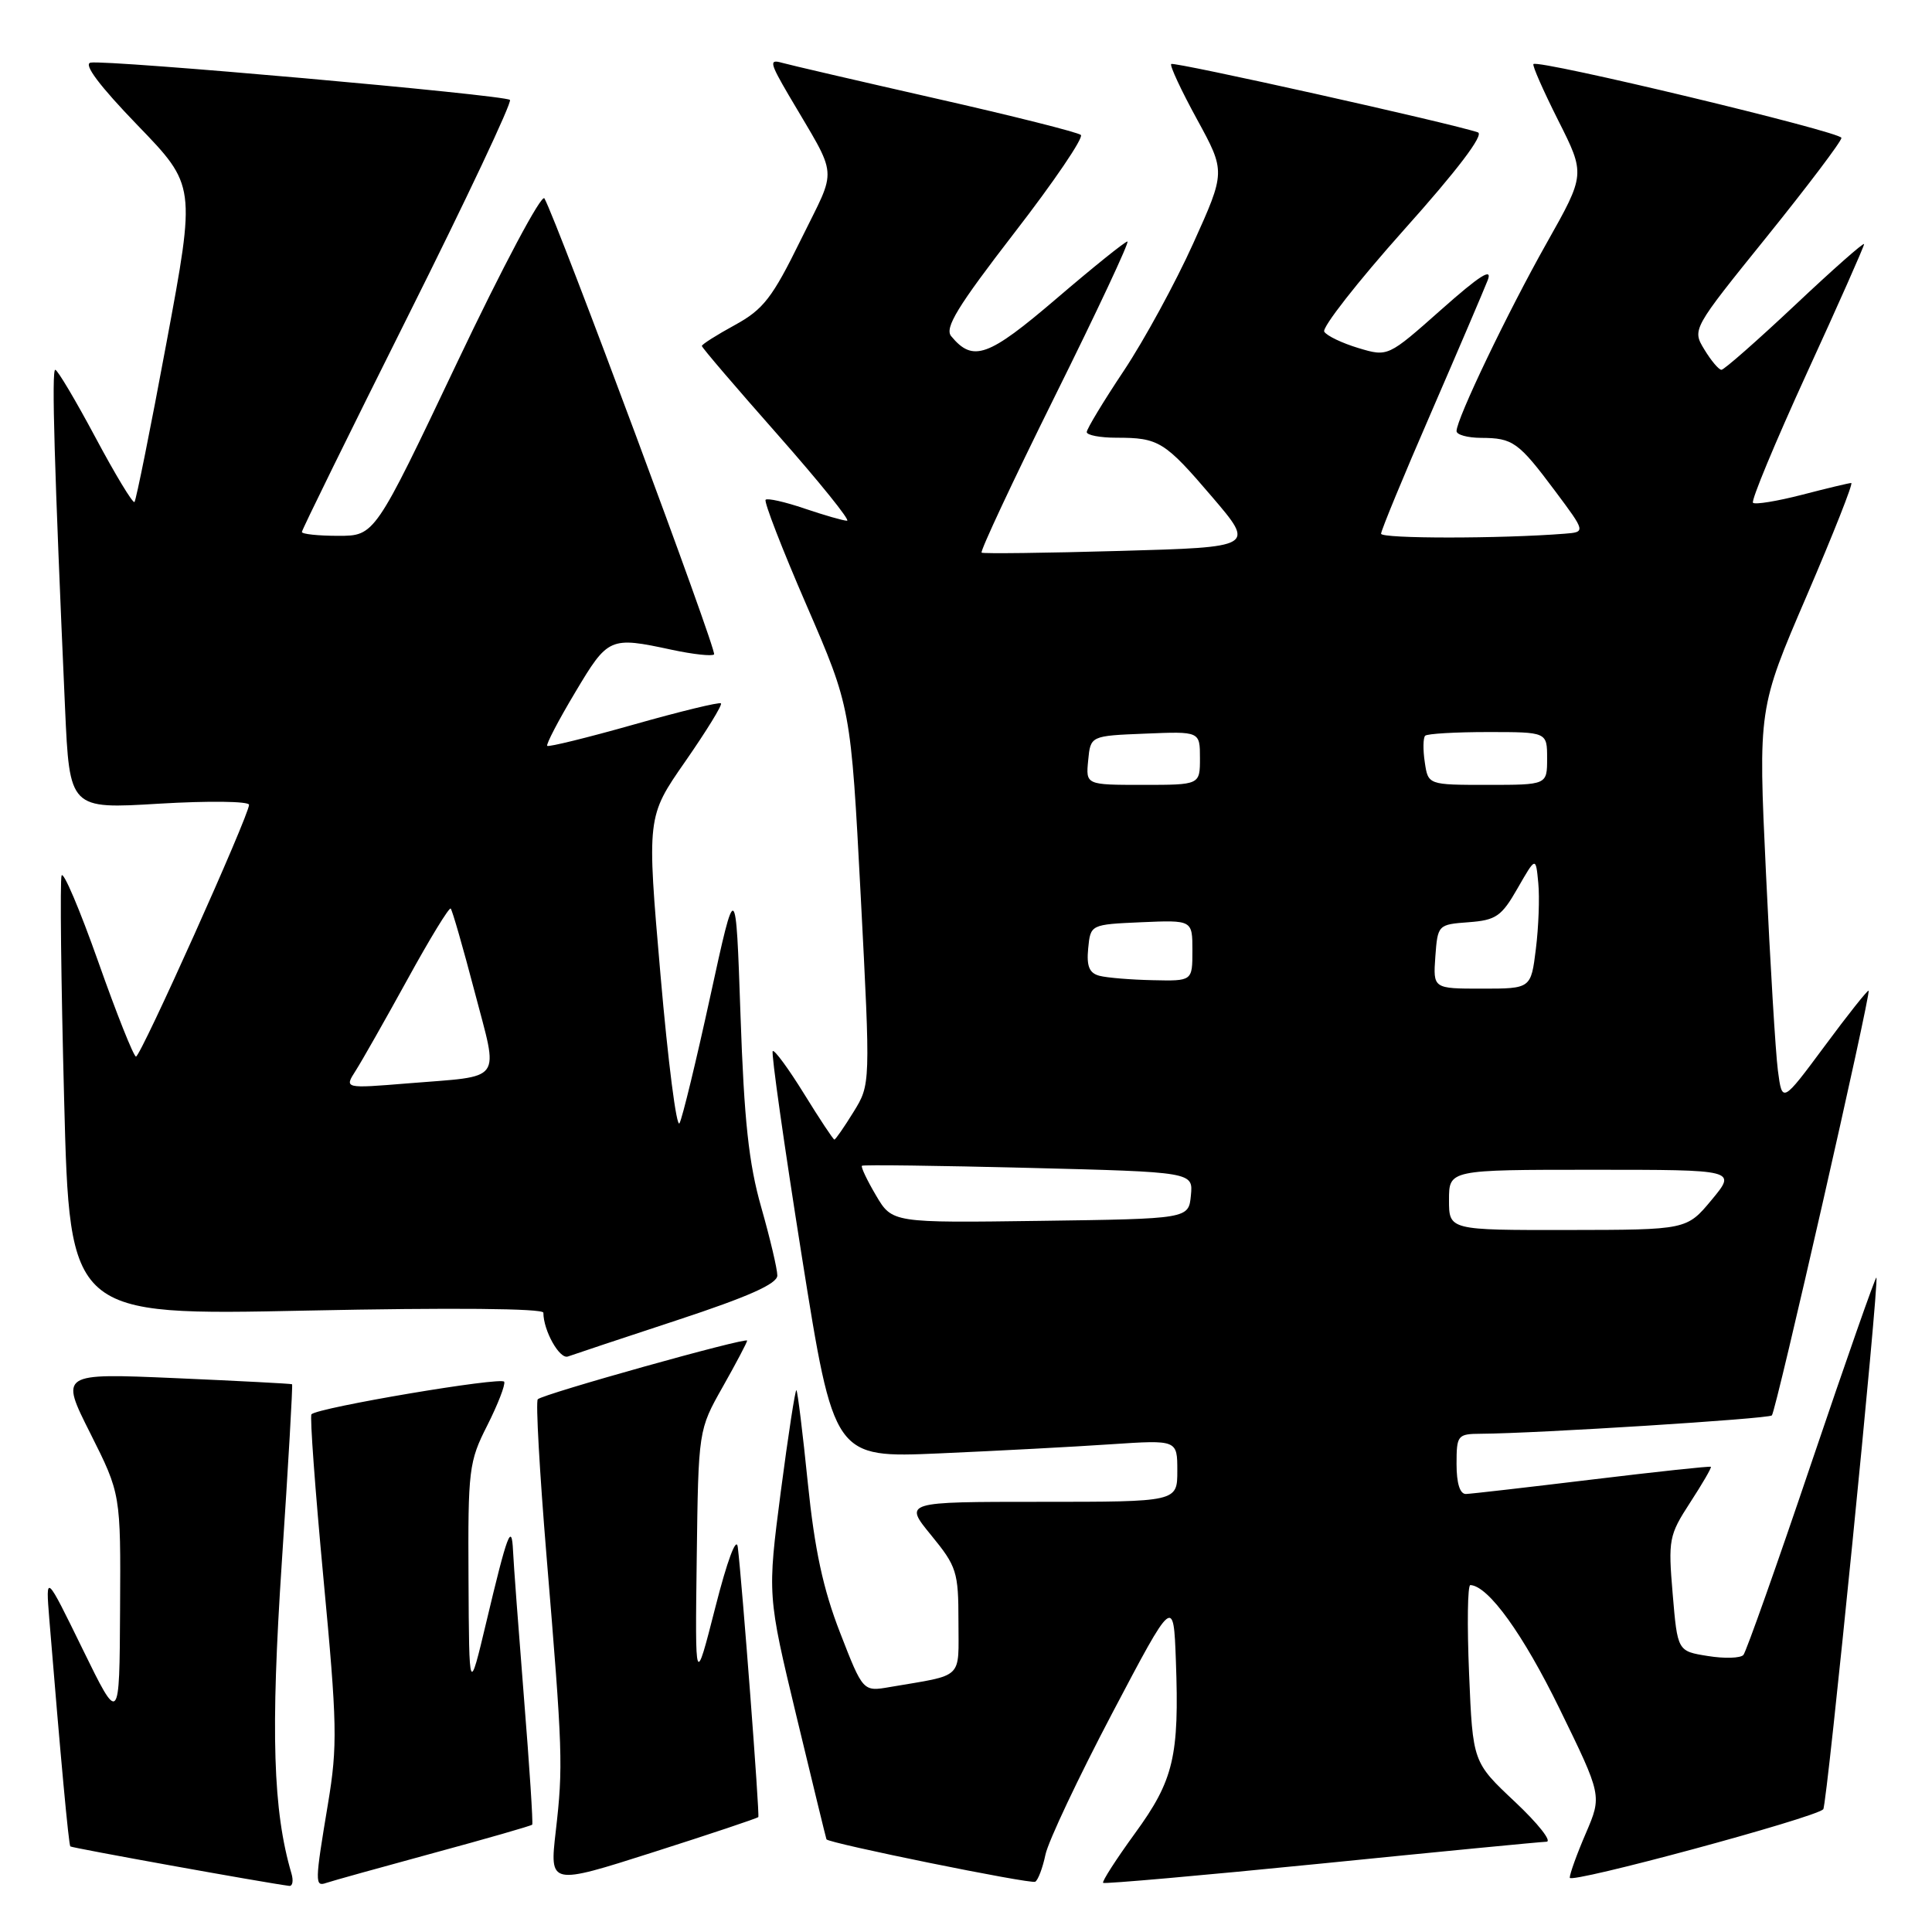 <?xml version="1.0" encoding="UTF-8" standalone="no"?>
<!DOCTYPE svg PUBLIC "-//W3C//DTD SVG 1.1//EN" "http://www.w3.org/Graphics/SVG/1.1/DTD/svg11.dtd" >
<svg xmlns="http://www.w3.org/2000/svg" xmlns:xlink="http://www.w3.org/1999/xlink" version="1.1" viewBox="0 0 256 256">
 <g >
 <path fill="currentColor"
d=" M 38.62 248.25 C 36.17 239.92 35.85 229.57 37.34 207.03 C 38.20 194.13 38.81 183.50 38.70 183.42 C 38.59 183.34 31.63 182.98 23.23 182.61 C 7.95 181.95 7.95 181.95 11.98 189.95 C 16.00 197.96 16.00 197.96 15.91 213.23 C 15.83 228.50 15.83 228.50 10.94 218.50 C 6.05 208.50 6.05 208.50 6.53 214.50 C 8.04 232.98 9.10 244.43 9.32 244.66 C 9.53 244.86 34.99 249.46 38.32 249.89 C 38.77 249.95 38.90 249.21 38.62 248.25 Z  M 57.39 245.55 C 64.48 243.63 70.38 241.93 70.52 241.78 C 70.65 241.62 70.16 234.07 69.43 225.00 C 68.71 215.93 68.05 207.15 67.98 205.50 C 67.80 201.66 67.23 203.19 64.44 214.93 C 62.16 224.50 62.16 224.50 62.08 209.22 C 62.00 194.72 62.13 193.67 64.56 188.89 C 65.96 186.11 66.98 183.50 66.81 183.09 C 66.52 182.39 42.17 186.50 41.27 187.40 C 41.04 187.63 41.76 197.42 42.86 209.16 C 44.68 228.46 44.74 231.31 43.46 239.00 C 41.71 249.49 41.70 250.04 43.25 249.49 C 43.94 249.25 50.30 247.48 57.39 245.55 Z  M 100.48 240.77 C 100.68 240.50 98.34 209.78 97.76 205.00 C 97.58 203.52 96.36 206.78 94.78 213.00 C 92.10 223.50 92.10 223.50 92.32 206.49 C 92.54 189.48 92.54 189.48 95.77 183.76 C 97.55 180.61 99.00 177.85 99.00 177.64 C 99.00 177.14 71.95 184.71 71.26 185.41 C 70.97 185.69 71.50 195.06 72.42 206.21 C 74.57 232.13 74.63 234.05 73.64 242.66 C 72.82 249.81 72.82 249.81 86.55 245.43 C 94.11 243.02 100.38 240.92 100.48 240.77 Z  M 138.53 245.74 C 138.91 243.96 142.89 235.54 147.36 227.04 C 155.50 211.58 155.50 211.58 155.81 220.04 C 156.27 232.71 155.53 235.88 150.38 242.94 C 147.89 246.37 145.99 249.32 146.17 249.49 C 146.35 249.65 159.32 248.51 175.00 246.94 C 190.68 245.36 204.14 244.06 204.91 244.04 C 205.69 244.02 203.81 241.64 200.74 238.75 C 195.15 233.50 195.15 233.50 194.66 221.75 C 194.39 215.29 194.46 210.01 194.83 210.03 C 197.22 210.14 201.82 216.53 206.66 226.44 C 212.27 237.93 212.27 237.93 210.14 242.90 C 208.96 245.63 208.00 248.29 208.00 248.81 C 208.00 249.65 240.44 240.89 241.59 239.74 C 242.09 239.25 249.03 169.70 248.63 169.29 C 248.50 169.17 244.64 180.19 240.04 193.78 C 235.45 207.38 231.38 218.85 231.01 219.29 C 230.63 219.72 228.51 219.79 226.30 219.43 C 222.28 218.79 222.28 218.79 221.64 211.22 C 221.03 204.00 221.14 203.43 223.95 199.10 C 225.57 196.61 226.81 194.48 226.70 194.36 C 226.58 194.25 219.52 195.01 211.00 196.04 C 202.47 197.07 194.94 197.94 194.25 197.96 C 193.45 197.99 193.00 196.55 193.00 194.00 C 193.00 190.16 193.13 190.00 196.25 189.98 C 203.55 189.94 234.34 188.00 234.78 187.55 C 235.33 187.01 247.94 131.62 247.60 131.27 C 247.48 131.15 244.85 134.45 241.77 138.62 C 236.15 146.19 236.15 146.19 235.58 141.85 C 235.27 139.46 234.56 127.68 234.00 115.69 C 232.97 93.88 232.97 93.88 239.40 78.94 C 242.93 70.72 245.59 64.00 245.30 64.00 C 245.02 64.00 242.09 64.70 238.78 65.56 C 235.48 66.41 232.56 66.89 232.28 66.62 C 232.01 66.34 235.21 58.64 239.39 49.50 C 243.58 40.37 247.00 32.65 247.00 32.35 C 247.00 32.05 242.89 35.68 237.87 40.41 C 232.85 45.13 228.45 49.00 228.10 49.00 C 227.75 49.00 226.73 47.79 225.84 46.32 C 224.21 43.64 224.21 43.64 234.11 31.37 C 239.55 24.62 244.00 18.73 244.00 18.27 C 244.00 17.48 203.83 7.85 203.19 8.49 C 203.01 8.66 204.49 12.01 206.47 15.95 C 210.07 23.10 210.07 23.10 204.95 32.19 C 199.78 41.36 193.00 55.51 193.00 57.12 C 193.00 57.61 194.46 58.01 196.25 58.02 C 200.47 58.04 201.19 58.55 206.05 65.05 C 210.12 70.50 210.12 70.50 207.31 70.72 C 198.84 71.39 183.00 71.39 183.00 70.72 C 183.00 70.29 185.97 63.09 189.61 54.72 C 193.24 46.35 196.62 38.43 197.13 37.13 C 197.79 35.41 196.11 36.47 190.98 41.02 C 183.91 47.29 183.91 47.29 180.00 46.12 C 177.84 45.47 175.81 44.50 175.47 43.95 C 175.14 43.41 179.88 37.35 186.01 30.48 C 193.12 22.54 196.68 17.84 195.83 17.54 C 192.41 16.36 155.53 8.14 155.19 8.48 C 154.98 8.69 156.52 11.99 158.61 15.81 C 162.40 22.75 162.40 22.75 158.11 32.25 C 155.75 37.48 151.61 45.07 148.91 49.13 C 146.21 53.18 144.00 56.84 144.00 57.25 C 144.00 57.66 145.76 58.00 147.92 58.00 C 153.55 58.00 154.31 58.47 160.61 65.84 C 166.30 72.50 166.30 72.50 148.40 73.00 C 138.55 73.28 130.30 73.38 130.07 73.23 C 129.83 73.09 134.20 63.75 139.79 52.48 C 145.38 41.22 149.70 32.00 149.39 32.00 C 149.08 32.00 144.84 35.41 139.97 39.58 C 130.92 47.32 128.93 48.03 126.04 44.55 C 125.13 43.46 126.88 40.61 134.41 30.85 C 139.65 24.08 143.61 18.24 143.22 17.88 C 142.82 17.53 134.18 15.35 124.00 13.05 C 113.83 10.74 104.64 8.61 103.58 8.31 C 101.90 7.83 102.01 8.34 104.52 12.63 C 111.16 23.95 110.99 21.83 106.11 31.78 C 102.33 39.48 101.15 41.00 97.37 43.07 C 94.97 44.38 93.00 45.63 93.00 45.84 C 93.00 46.06 97.53 51.35 103.06 57.61 C 108.59 63.88 112.72 69.00 112.24 69.00 C 111.75 69.00 109.23 68.27 106.62 67.39 C 104.02 66.50 101.69 65.98 101.45 66.22 C 101.20 66.46 103.64 72.76 106.87 80.20 C 112.74 93.75 112.74 93.75 114.05 118.72 C 115.35 143.70 115.35 143.70 113.09 147.35 C 111.85 149.36 110.71 151.00 110.56 151.00 C 110.41 151.00 108.60 148.27 106.54 144.93 C 104.48 141.60 102.61 139.05 102.39 139.28 C 102.17 139.50 103.90 151.72 106.24 166.44 C 110.50 193.19 110.50 193.19 124.50 192.58 C 132.20 192.24 142.44 191.70 147.25 191.37 C 156.00 190.79 156.00 190.79 156.00 194.89 C 156.00 199.00 156.00 199.00 137.88 199.00 C 119.76 199.00 119.76 199.00 123.38 203.42 C 126.77 207.56 127.00 208.27 127.00 214.84 C 127.00 222.64 127.82 221.85 117.92 223.54 C 114.35 224.16 114.35 224.16 111.31 216.33 C 109.07 210.58 107.94 205.32 107.04 196.50 C 106.37 189.90 105.69 184.37 105.53 184.21 C 105.38 184.05 104.45 190.09 103.46 197.64 C 101.68 211.36 101.68 211.36 105.54 227.43 C 107.67 236.27 109.45 243.60 109.51 243.72 C 109.75 244.23 136.56 249.68 137.17 249.34 C 137.54 249.14 138.16 247.52 138.53 245.74 Z  M 89.75 174.92 C 99.17 171.82 103.00 170.11 103.00 169.01 C 103.00 168.16 102.04 164.09 100.87 159.98 C 99.21 154.17 98.60 148.47 98.12 134.50 C 97.50 116.50 97.50 116.50 94.12 132.00 C 92.26 140.53 90.43 148.10 90.04 148.83 C 89.65 149.56 88.52 140.72 87.52 129.19 C 85.70 108.23 85.70 108.23 90.80 100.90 C 93.60 96.87 95.74 93.40 95.53 93.20 C 95.33 93.00 90.14 94.26 84.00 96.00 C 77.86 97.74 72.68 99.01 72.51 98.83 C 72.33 98.65 73.99 95.46 76.21 91.75 C 80.58 84.42 80.78 84.33 89.02 86.10 C 91.83 86.70 94.36 86.98 94.62 86.71 C 95.04 86.29 73.91 29.50 72.14 26.29 C 71.77 25.63 66.59 35.37 60.57 48.04 C 49.66 71.00 49.66 71.00 44.83 71.00 C 42.17 71.00 40.00 70.77 40.00 70.49 C 40.00 70.21 46.33 57.34 54.06 41.88 C 61.79 26.43 67.87 13.54 67.57 13.24 C 66.91 12.58 14.13 7.89 12.00 8.30 C 11.02 8.49 13.17 11.36 18.22 16.59 C 25.94 24.58 25.94 24.58 22.07 45.35 C 19.95 56.78 18.03 66.30 17.82 66.52 C 17.60 66.73 15.27 62.88 12.64 57.95 C 10.01 53.03 7.62 49.00 7.32 49.00 C 6.82 49.00 7.20 61.96 8.62 93.85 C 9.22 107.21 9.22 107.21 21.11 106.49 C 27.65 106.10 33.00 106.17 33.00 106.64 C 33.00 108.03 18.65 140.00 18.02 140.00 C 17.71 140.00 15.45 134.33 13.01 127.41 C 10.56 120.49 8.38 115.36 8.16 116.02 C 7.94 116.68 8.09 130.07 8.50 145.77 C 9.24 174.32 9.24 174.32 40.62 173.66 C 59.80 173.26 72.00 173.37 72.00 173.94 C 72.00 176.32 74.16 180.16 75.26 179.74 C 75.94 179.49 82.46 177.32 89.75 174.92 Z  M 192.00 159.00 C 192.00 155.00 192.00 155.00 211.06 155.00 C 230.11 155.00 230.11 155.00 226.81 158.98 C 223.50 162.96 223.50 162.96 207.75 162.98 C 192.00 163.00 192.00 163.00 192.00 159.00 Z  M 116.07 158.39 C 114.89 156.39 114.05 154.62 114.21 154.47 C 114.37 154.32 124.31 154.45 136.30 154.75 C 158.10 155.30 158.10 155.30 157.80 158.40 C 157.50 161.50 157.50 161.50 137.86 161.77 C 118.22 162.04 118.22 162.04 116.07 158.39 Z  M 190.19 126.75 C 190.50 122.55 190.55 122.50 194.59 122.20 C 198.23 121.93 198.96 121.43 201.09 117.70 C 203.50 113.50 203.50 113.50 203.83 117.00 C 204.02 118.92 203.87 122.86 203.51 125.75 C 202.86 131.00 202.86 131.00 196.37 131.00 C 189.89 131.00 189.89 131.00 190.19 126.75 Z  M 145.69 129.30 C 144.34 128.95 143.96 128.04 144.19 125.67 C 144.50 122.50 144.50 122.50 151.25 122.20 C 158.00 121.91 158.00 121.91 158.00 125.95 C 158.00 130.00 158.00 130.00 152.75 129.88 C 149.86 129.82 146.69 129.56 145.69 129.30 Z  M 144.19 100.75 C 144.50 97.50 144.50 97.50 151.75 97.21 C 159.00 96.91 159.00 96.91 159.00 100.46 C 159.00 104.00 159.00 104.00 151.44 104.00 C 143.87 104.00 143.87 104.00 144.19 100.75 Z  M 188.79 100.99 C 188.54 99.34 188.57 97.77 188.84 97.49 C 189.11 97.22 192.86 97.00 197.17 97.00 C 205.00 97.00 205.00 97.00 205.00 100.50 C 205.00 104.00 205.00 104.00 197.11 104.00 C 189.23 104.00 189.23 104.00 188.79 100.99 Z  M 47.13 141.87 C 47.96 140.57 51.05 135.12 54.00 129.76 C 56.94 124.40 59.52 120.18 59.72 120.39 C 59.93 120.60 61.35 125.54 62.88 131.37 C 66.08 143.62 66.89 142.50 54.06 143.55 C 45.61 144.24 45.61 144.24 47.13 141.87 Z "/>
</g>
</svg>